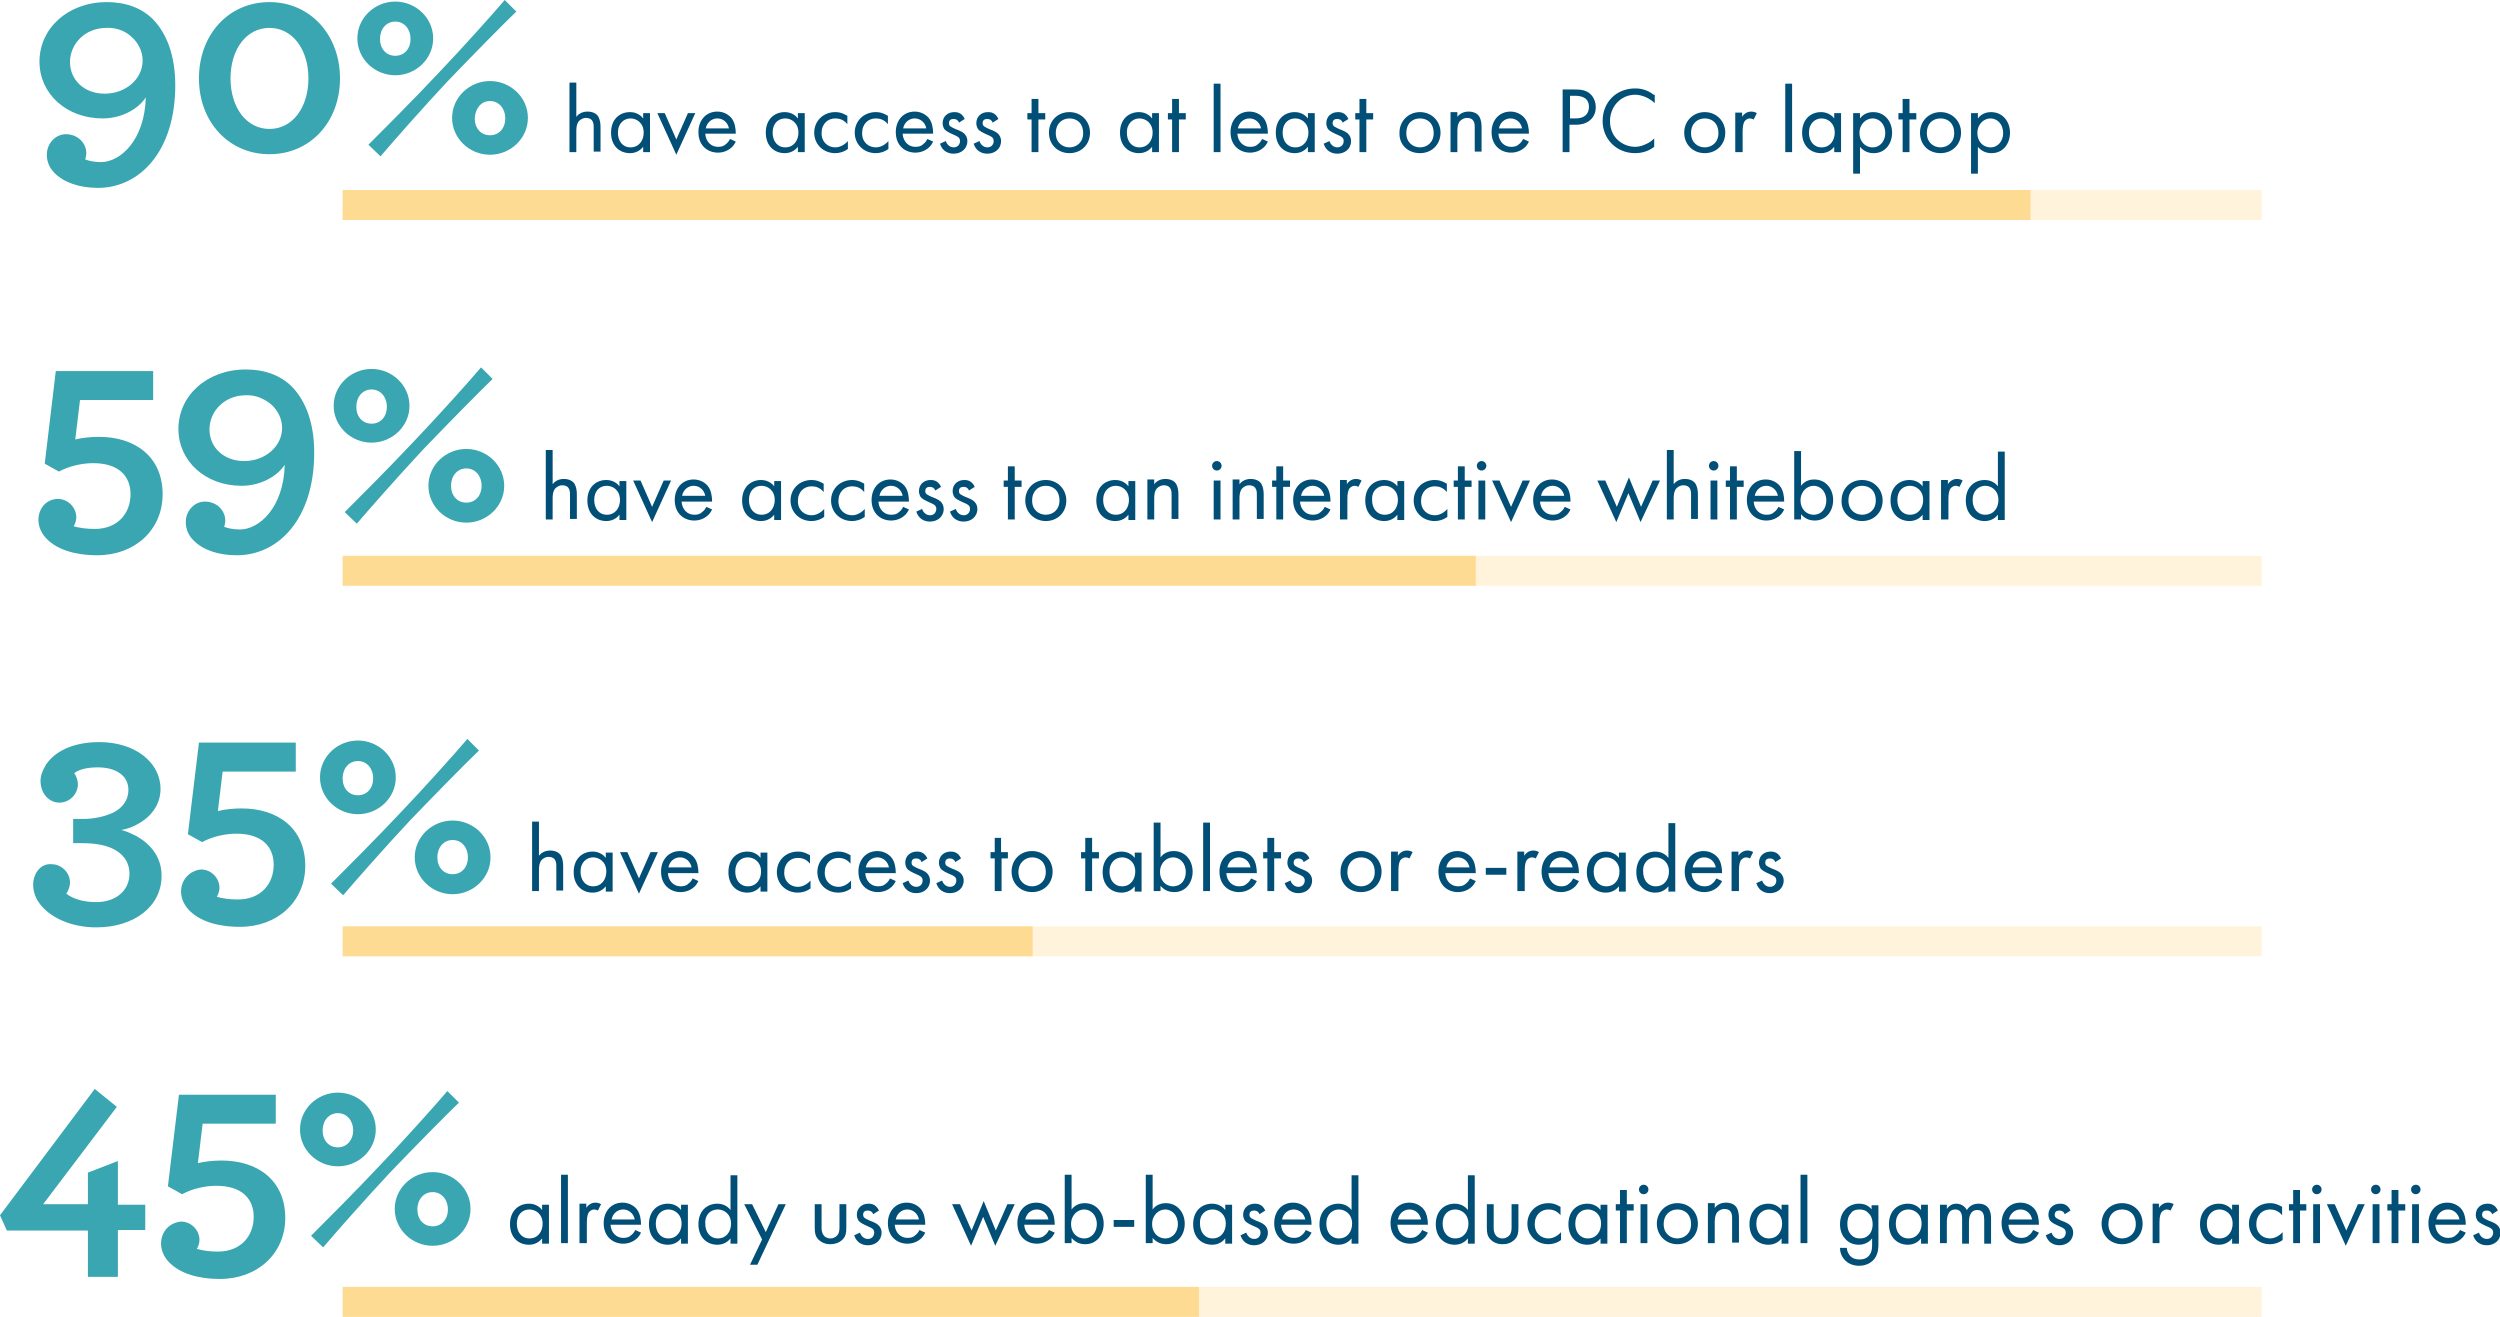 <?xml version="1.0" encoding="utf-8"?>
<!-- Generator: Adobe Illustrator 18.0.0, SVG Export Plug-In . SVG Version: 6.00 Build 0)  -->
<!DOCTYPE svg PUBLIC "-//W3C//DTD SVG 1.1//EN" "http://www.w3.org/Graphics/SVG/1.1/DTD/svg11.dtd">
<svg version="1.1" id="Layer_1" xmlns="http://www.w3.org/2000/svg" xmlns:xlink="http://www.w3.org/1999/xlink" x="0px" y="0px"
	 viewBox="0 0 475 250.2" enable-background="new 0 0 475 250.2" xml:space="preserve">
<rect x="65.1" y="36.1" opacity="0.16" fill="#FCB31C" width="364.6" height="5.7"/>
<rect x="65.1" y="36.1" opacity="0.38" fill="#FCB31C" width="320.7" height="5.7"/>
<rect x="65.1" y="105.6" opacity="0.16" fill="#FCB31C" width="364.6" height="5.7"/>
<rect x="65.1" y="105.6" opacity="0.38" fill="#FCB31C" width="215.3" height="5.7"/>
<rect x="65.1" y="176" opacity="0.16" fill="#FCB31C" width="364.6" height="5.7"/>
<rect x="65.1" y="176" opacity="0.38" fill="#FCB31C" width="131.1" height="5.7"/>
<rect x="65.1" y="244.5" opacity="0.16" fill="#FCB31C" width="364.6" height="5.7"/>
<rect x="65.1" y="244.5" opacity="0.38" fill="#FCB31C" width="162.7" height="5.7"/>
<g>
	<path fill="#014F77" d="M378.2,28c-1.5,0-2.5-1.2-2.5-2.7c0-1.8,1.3-2.8,2.5-2.8c1.2,0,2.4,1,2.4,2.8C380.6,26.7,379.7,28,378.2,28
		 M375.8,27.9c0.6,0.7,1.4,1.2,2.6,1.2c2.2,0,3.5-1.8,3.5-3.9c0-2-1.3-3.9-3.6-3.9c-0.5,0-1.7,0.1-2.5,1.2v-1h-1.3V33h1.3V27.9z
		 M368.7,22.5c1.4,0,2.6,0.9,2.6,2.8c0,1.8-1.3,2.7-2.6,2.7c-1.3,0-2.6-0.9-2.6-2.7C366.1,23.4,367.3,22.5,368.7,22.5 M368.7,29.1
		c2.2,0,3.9-1.6,3.9-3.9c0-2.2-1.7-3.9-3.9-3.9s-3.9,1.7-3.9,3.9C364.8,27.5,366.4,29.1,368.7,29.1 M364.1,22.7v-1.2h-1.3v-2.7h-1.3
		v2.7h-0.8v1.2h0.8v6.2h1.3v-6.2H364.1z M355.8,28c-1.5,0-2.5-1.2-2.5-2.7c0-1.8,1.3-2.8,2.5-2.8s2.4,1,2.4,2.8
		C358.2,26.7,357.3,28,355.8,28 M353.4,27.9c0.6,0.7,1.4,1.2,2.6,1.2c2.2,0,3.5-1.8,3.5-3.9c0-2-1.3-3.9-3.6-3.9
		c-0.5,0-1.7,0.1-2.5,1.2v-1h-1.3V33h1.3V27.9z M346.1,22.5c1.1,0,2.5,0.8,2.5,2.7c0,1.5-0.9,2.8-2.5,2.8c-1.5,0-2.4-1.2-2.4-2.8
		C343.7,23.4,344.9,22.5,346.1,22.5 M348.5,22.5c-0.3-0.4-1.1-1.2-2.5-1.2c-1.9,0-3.6,1.3-3.6,3.9c0,2.6,1.7,3.9,3.6,3.9
		c1.3,0,2.1-0.7,2.5-1.2v1h1.3v-7.4h-1.3V22.5z M339.2,28.9h1.3v-13h-1.3V28.9z M329.8,28.9h1.3V25c0-1.2,0.2-1.7,0.4-2
		c0.2-0.2,0.5-0.5,1-0.5c0.2,0,0.5,0.1,0.7,0.2l0.6-1.2c-0.3-0.2-0.7-0.3-1.1-0.3c-1,0-1.6,0.8-1.7,1v-0.8h-1.3V28.9z M323.9,22.5
		c1.4,0,2.6,0.9,2.6,2.8c0,1.8-1.3,2.7-2.6,2.7c-1.3,0-2.6-0.9-2.6-2.7C321.3,23.4,322.6,22.5,323.9,22.5 M323.9,29.1
		c2.2,0,3.9-1.6,3.9-3.9c0-2.2-1.7-3.9-3.9-3.9S320,23,320,25.2C320,27.5,321.7,29.1,323.9,29.1 M314.2,18c-1.4-1.1-2.8-1.2-3.5-1.2
		c-3.6,0-6.2,2.6-6.2,6.2c0,3.4,2.6,6.1,6.2,6.1c0.9,0,2.3-0.2,3.6-1.2v-1.6c-0.2,0.2-0.7,0.7-1.4,1c-0.6,0.3-1.4,0.6-2.2,0.6
		c-2.2,0-4.8-1.6-4.8-4.9c0-2.7,2-5,4.8-5c0.7,0,1.4,0.2,2.1,0.5c0.6,0.3,1.2,0.7,1.6,1.1V18z M298.3,18.2h1c0.9,0,2.6,0.2,2.6,2.1
		c0,1.4-0.9,2.2-2.5,2.2h-1.1V18.2z M296.9,17v11.9h1.3v-5.2h1.2c2.7,0,3.8-1.7,3.8-3.3c0-0.7-0.2-1.8-1.1-2.6
		c-0.8-0.7-1.8-0.8-3-0.8H296.9z M284.8,24.4c0.2-1.1,1.1-1.9,2.2-1.9c1.1,0,2,0.8,2.2,1.9H284.8z M289.4,26.4
		c-0.2,0.4-0.4,0.7-0.8,1c-0.4,0.4-0.9,0.5-1.5,0.5c-1.3,0-2.3-1-2.4-2.5h5.8c0-1-0.2-2.1-0.7-2.8c-0.4-0.6-1.4-1.4-2.8-1.4
		c-2.2,0-3.6,1.7-3.6,3.9c0,2.7,1.9,3.9,3.7,3.9c0.9,0,1.8-0.3,2.5-0.9c0.4-0.3,0.7-0.8,0.9-1.2L289.4,26.4z M275.6,28.9h1.3V25
		c0-0.5,0-1.4,0.5-2c0.4-0.4,0.9-0.6,1.3-0.6c0.6,0,1,0.2,1.2,0.5c0.3,0.4,0.3,0.9,0.3,1.4v4.5h1.3v-4.6c0-0.8-0.1-1.4-0.4-2
		c-0.4-0.7-1.2-1-2.1-1c-1.2,0-1.9,0.7-2.1,1v-0.9h-1.3V28.9z M269.8,22.5c1.4,0,2.6,0.9,2.6,2.8c0,1.8-1.3,2.7-2.6,2.7
		c-1.3,0-2.6-0.9-2.6-2.7C267.2,23.4,268.4,22.5,269.8,22.5 M269.8,29.1c2.2,0,3.9-1.6,3.9-3.9c0-2.2-1.7-3.9-3.9-3.9
		s-3.9,1.7-3.9,3.9C265.8,27.5,267.5,29.1,269.8,29.1 M260.9,22.7v-1.2h-1.3v-2.7h-1.3v2.7h-0.8v1.2h0.8v6.2h1.3v-6.2H260.9z
		 M256.2,22.6c-0.6-1.3-1.6-1.3-2-1.3c-1.2,0-2.2,0.8-2.2,2.1c0,0.4,0.1,0.7,0.3,1.1c0.3,0.4,0.9,0.7,1.8,1.1
		c0.7,0.3,1.2,0.5,1.2,1.2c0,0.6-0.4,1.2-1.2,1.2c-0.9,0-1.4-0.8-1.5-1.2l-1.1,0.5c0.6,1.9,2.3,1.9,2.6,1.9c1.4,0,2.6-0.9,2.6-2.4
		c0-0.4-0.1-0.8-0.4-1.2c-0.3-0.4-0.8-0.7-1.9-1.1c-0.8-0.4-1.2-0.5-1.2-1.1c0-0.6,0.4-0.8,0.9-0.8c0.5,0,0.9,0.3,1,0.7L256.2,22.6z
		 M246.1,22.5c1.1,0,2.5,0.8,2.5,2.7c0,1.5-0.9,2.8-2.5,2.8c-1.5,0-2.4-1.2-2.4-2.8C243.7,23.4,244.8,22.5,246.1,22.5 M248.5,22.5
		c-0.3-0.4-1.1-1.2-2.5-1.2c-1.9,0-3.6,1.3-3.6,3.9c0,2.6,1.7,3.9,3.6,3.9c1.3,0,2.1-0.7,2.5-1.2v1h1.3v-7.4h-1.3V22.5z M235.2,24.4
		c0.2-1.1,1.1-1.9,2.2-1.9c1.1,0,2,0.8,2.2,1.9H235.2z M239.8,26.4c-0.2,0.4-0.4,0.7-0.8,1c-0.4,0.4-0.9,0.5-1.5,0.5
		c-1.3,0-2.3-1-2.4-2.5h5.8c0-1-0.2-2.1-0.7-2.8c-0.4-0.6-1.4-1.4-2.8-1.4c-2.2,0-3.6,1.7-3.6,3.9c0,2.7,1.9,3.9,3.7,3.9
		c0.9,0,1.8-0.3,2.5-0.9c0.4-0.3,0.7-0.8,0.9-1.2L239.8,26.4z M230.6,28.9h1.3v-13h-1.3V28.9z M225.3,22.7v-1.2H224v-2.7h-1.3v2.7
		h-0.8v1.2h0.8v6.2h1.3v-6.2H225.3z M216.5,22.5c1.1,0,2.5,0.8,2.5,2.7c0,1.5-0.9,2.8-2.5,2.8c-1.5,0-2.4-1.2-2.4-2.8
		C214.1,23.4,215.3,22.5,216.5,22.5 M218.9,22.5c-0.3-0.4-1.1-1.2-2.5-1.2c-1.9,0-3.6,1.3-3.6,3.9c0,2.6,1.7,3.9,3.6,3.9
		c1.3,0,2.1-0.7,2.5-1.2v1h1.3v-7.4h-1.3V22.5z M203.2,22.5c1.4,0,2.6,0.9,2.6,2.8c0,1.8-1.3,2.7-2.6,2.7c-1.3,0-2.6-0.9-2.6-2.7
		C200.6,23.4,201.9,22.5,203.2,22.5 M203.2,29.1c2.2,0,3.9-1.6,3.9-3.9c0-2.2-1.7-3.9-3.9-3.9c-2.3,0-3.9,1.7-3.9,3.9
		C199.3,27.5,201,29.1,203.2,29.1 M198.6,22.7v-1.2h-1.3v-2.7h-1.3v2.7h-0.8v1.2h0.8v6.2h1.3v-6.2H198.6z M189.7,22.6
		c-0.6-1.3-1.6-1.3-2-1.3c-1.2,0-2.2,0.8-2.2,2.1c0,0.4,0.1,0.7,0.3,1.1c0.3,0.4,0.9,0.7,1.8,1.1c0.7,0.3,1.2,0.5,1.2,1.2
		c0,0.6-0.4,1.2-1.2,1.2c-0.9,0-1.4-0.8-1.5-1.2l-1.1,0.5c0.6,1.9,2.3,1.9,2.6,1.9c1.4,0,2.6-0.9,2.6-2.4c0-0.4-0.1-0.8-0.4-1.2
		c-0.3-0.4-0.8-0.7-1.9-1.1c-0.8-0.4-1.2-0.5-1.2-1.1c0-0.6,0.4-0.8,0.9-0.8c0.5,0,0.9,0.3,1,0.7L189.7,22.6z M183.3,22.6
		c-0.6-1.3-1.6-1.3-2-1.3c-1.2,0-2.2,0.8-2.2,2.1c0,0.4,0.1,0.7,0.3,1.1c0.3,0.4,0.9,0.7,1.8,1.1c0.7,0.3,1.2,0.5,1.2,1.2
		c0,0.6-0.4,1.2-1.2,1.2c-0.9,0-1.4-0.8-1.5-1.2l-1.1,0.5c0.6,1.9,2.3,1.9,2.6,1.9c1.4,0,2.6-0.9,2.6-2.4c0-0.4-0.1-0.8-0.4-1.2
		c-0.3-0.4-0.8-0.7-1.9-1.1c-0.8-0.4-1.2-0.5-1.2-1.1c0-0.6,0.4-0.8,0.9-0.8c0.5,0,0.9,0.3,1,0.7L183.3,22.6z M171.6,24.4
		c0.2-1.1,1.1-1.9,2.2-1.9c1.1,0,2,0.8,2.2,1.9H171.6z M176.2,26.4c-0.2,0.4-0.4,0.7-0.8,1c-0.4,0.4-0.9,0.5-1.5,0.5
		c-1.3,0-2.3-1-2.4-2.5h5.8c0-1-0.2-2.1-0.7-2.8c-0.4-0.6-1.4-1.4-2.8-1.4c-2.2,0-3.6,1.7-3.6,3.9c0,2.7,1.9,3.9,3.7,3.9
		c0.9,0,1.8-0.3,2.5-0.9c0.4-0.3,0.7-0.8,0.9-1.2L176.2,26.4z M168.7,22c-0.4-0.2-1.1-0.7-2.3-0.7c-2.3,0-4,1.7-4,3.9
		c0,2.2,1.7,3.9,4,3.9c0.7,0,1.6-0.2,2.4-0.8v-1.5c-0.7,0.8-1.6,1.2-2.4,1.2c-1.3,0-2.6-0.9-2.6-2.7c0-1.8,1.2-2.8,2.6-2.8
		c0.7,0,1.6,0.2,2.3,1.1V22z M161,22c-0.4-0.2-1.1-0.7-2.3-0.7c-2.3,0-4,1.7-4,3.9c0,2.2,1.7,3.9,4,3.9c0.7,0,1.6-0.2,2.4-0.8v-1.5
		c-0.7,0.8-1.6,1.2-2.4,1.2c-1.3,0-2.6-0.9-2.6-2.7c0-1.8,1.2-2.8,2.6-2.8c0.7,0,1.6,0.2,2.3,1.1V22z M149.2,22.5
		c1.1,0,2.5,0.8,2.5,2.7c0,1.5-0.9,2.8-2.5,2.8c-1.5,0-2.4-1.2-2.4-2.8C146.8,23.4,147.9,22.5,149.2,22.5 M151.6,22.5
		c-0.3-0.4-1.1-1.2-2.5-1.2c-1.9,0-3.6,1.3-3.6,3.9c0,2.6,1.7,3.9,3.6,3.9c1.3,0,2.1-0.7,2.5-1.2v1h1.3v-7.4h-1.3V22.5z M134.1,24.4
		c0.2-1.1,1.1-1.9,2.2-1.9s2,0.8,2.2,1.9H134.1z M138.7,26.4c-0.2,0.4-0.4,0.7-0.8,1c-0.4,0.4-0.9,0.5-1.5,0.5c-1.3,0-2.3-1-2.4-2.5
		h5.8c0-1-0.2-2.1-0.7-2.8c-0.4-0.6-1.4-1.4-2.8-1.4c-2.2,0-3.6,1.7-3.6,3.9c0,2.7,1.9,3.9,3.7,3.9c0.9,0,1.8-0.3,2.5-0.9
		c0.4-0.3,0.7-0.8,0.9-1.2L138.7,26.4z M124.9,21.5l3.6,7.9l3.6-7.9h-1.4l-2.2,5l-2.2-5H124.9z M119.8,22.5c1.1,0,2.5,0.8,2.5,2.7
		c0,1.5-0.9,2.8-2.5,2.8c-1.5,0-2.4-1.2-2.4-2.8C117.4,23.4,118.6,22.5,119.8,22.5 M122.2,22.5c-0.3-0.4-1.1-1.2-2.5-1.2
		c-1.9,0-3.6,1.3-3.6,3.9c0,2.6,1.7,3.9,3.6,3.9c1.3,0,2.1-0.7,2.5-1.2v1h1.3v-7.4h-1.3V22.5z M108.2,28.9h1.3V25c0-0.5,0-1.4,0.5-2
		c0.4-0.4,0.9-0.6,1.3-0.6c0.6,0,1,0.2,1.2,0.5c0.3,0.4,0.3,0.9,0.3,1.4v4.5h1.3v-4.6c0-0.8-0.1-1.4-0.4-2c-0.4-0.7-1.2-1-2.1-1
		c-1.2,0-1.9,0.7-2.1,1v-6.5h-1.3V28.9z"/>
	<path fill="#39A6B2" d="M93.1,19.2c1.7,0,2.9,1.4,2.9,3.3c0,1.9-1.2,3.2-2.9,3.2c-1.7,0-2.9-1.3-2.9-3.2
		C90.3,20.6,91.4,19.2,93.1,19.2 M93.1,15.4c-3.9,0-7.2,3.1-7.2,7c0,3.9,3.3,7,7.2,7c3.9,0,7.2-3.1,7.2-7
		C100.3,18.5,97,15.4,93.1,15.4 M72.3,29.7c2.2-2.6,8.2-9.4,12.6-14.1c4.5-4.7,10.6-10.9,13.2-13.4L95.9,0c-2.2,2.6-8.3,9.4-12.7,14
		c-4.4,4.7-10.6,10.9-13.2,13.5L72.3,29.7z M75.1,10.6c-1.7,0-2.9-1.3-2.9-3.2c0-1.9,1.2-3.3,2.9-3.3c1.7,0,2.9,1.4,2.9,3.3
		C78,9.3,76.8,10.6,75.1,10.6 M75.1,14.3c3.9,0,7.2-3.1,7.2-7c0-3.9-3.3-7-7.2-7s-7.2,3.1-7.2,7C67.9,11.2,71.2,14.3,75.1,14.3
		 M51.2,24.5c-4.4,0-7.4-4.1-7.4-9.6c0-5.5,3-9.6,7.4-9.6s7.4,4.1,7.4,9.6C58.6,20.4,55.6,24.5,51.2,24.5 M51.2,29.3
		c7.8,0,13.4-6.2,13.4-14.4S59,0.4,51.2,0.4S37.8,6.6,37.8,14.9S43.5,29.3,51.2,29.3 M25.1,7.1c1.2,1.1,2,2.7,2,4.4
		c0,3.5-3.2,6.3-7.2,6.3s-6.6-2.7-6.6-6c0-3.5,2.9-6.5,6.9-6.5C22.1,5.2,23.9,5.9,25.1,7.1 M18.6,35.7c7.9,0,14.7-6.9,14.7-19.5
		c0-5.6-1.6-9.8-4.2-12.5c-2.2-2.2-5.2-3.3-8.8-3.3c-7.4,0-12.8,5-12.8,11.3c0,6.1,5.1,10.8,12,10.8c3.6,0,6.8-1.8,8.2-4
		c-0.2,8.2-4.9,12.3-8.5,12.3c-1.2,0-2.2-0.2-3-0.5c0.1-0.4,0.2-0.8,0.2-1.2c0-1.9-1.6-3.6-3.9-3.6c-1.9,0-3.6,1.7-3.6,3.9
		c0,1.3,0.5,2.5,1.4,3.4C12,34.6,15,35.7,18.6,35.7"/>
	<path fill="#014F77" d="M377.2,92.3c1.1,0,2.5,0.8,2.5,2.7c0,1.5-0.9,2.8-2.5,2.8c-1.5,0-2.4-1.2-2.4-2.8
		C374.8,93.2,376,92.3,377.2,92.3 M379.6,92.4c-0.3-0.4-1.1-1.2-2.5-1.2c-1.9,0-3.6,1.3-3.6,3.9c0,2.6,1.7,3.9,3.6,3.9
		c1.3,0,2.1-0.7,2.5-1.2v1h1.3v-13h-1.3V92.4z M368.9,98.7h1.3v-3.9c0-1.2,0.2-1.7,0.4-2c0.2-0.2,0.5-0.5,1-0.5
		c0.2,0,0.5,0.1,0.7,0.2l0.6-1.2c-0.3-0.2-0.7-0.3-1.1-0.3c-1,0-1.6,0.8-1.7,1v-0.8h-1.3V98.7z M362.9,92.3c1.1,0,2.5,0.8,2.5,2.7
		c0,1.5-0.9,2.8-2.5,2.8c-1.5,0-2.4-1.2-2.4-2.8C360.5,93.2,361.6,92.3,362.9,92.3 M365.3,92.4c-0.3-0.4-1.1-1.2-2.5-1.2
		c-1.9,0-3.6,1.3-3.6,3.9c0,2.6,1.7,3.9,3.6,3.9c1.3,0,2.1-0.7,2.5-1.2v1h1.3v-7.4h-1.3V92.4z M353.8,92.3c1.4,0,2.6,0.9,2.6,2.8
		c0,1.8-1.3,2.7-2.6,2.7c-1.3,0-2.6-0.9-2.6-2.7C351.2,93.3,352.4,92.3,353.8,92.3 M353.8,99c2.2,0,3.9-1.6,3.9-3.9
		c0-2.2-1.7-3.9-3.9-3.9c-2.3,0-3.9,1.7-3.9,3.9C349.8,97.3,351.5,99,353.8,99 M344.6,97.8c-1.5,0-2.5-1.2-2.5-2.7
		c0-1.8,1.3-2.8,2.5-2.8c1.2,0,2.4,1,2.4,2.8C347,96.6,346.1,97.8,344.6,97.8 M342.2,97.7c0.6,0.7,1.4,1.2,2.6,1.2
		c2.2,0,3.5-1.8,3.5-3.9c0-2-1.3-3.9-3.6-3.9c-0.5,0-1.7,0.1-2.5,1.2v-6.6h-1.3v13h1.3V97.7z M333.4,94.2c0.2-1.1,1.1-1.9,2.2-1.9
		c1.1,0,2,0.8,2.2,1.9H333.4z M337.9,96.3c-0.2,0.4-0.4,0.7-0.8,1c-0.4,0.4-0.9,0.5-1.5,0.5c-1.3,0-2.3-1-2.4-2.5h5.8
		c0-1-0.2-2.1-0.7-2.8c-0.4-0.6-1.4-1.4-2.8-1.4c-2.2,0-3.6,1.7-3.6,3.9c0,2.7,1.9,3.9,3.7,3.9c0.9,0,1.8-0.3,2.5-0.9
		c0.4-0.3,0.7-0.8,0.9-1.2L337.9,96.3z M331.3,92.5v-1.2H330v-2.7h-1.3v2.7h-0.8v1.2h0.8v6.2h1.3v-6.2H331.3z M324.7,88.5
		c0,0.5,0.4,0.9,0.9,0.9c0.5,0,0.9-0.4,0.9-0.9s-0.4-0.9-0.9-0.9C325.1,87.6,324.7,88,324.7,88.5 M325,98.7h1.3v-7.4H325V98.7z
		 M316.7,98.7h1.3v-3.9c0-0.5,0-1.4,0.5-2c0.4-0.4,0.9-0.6,1.3-0.6c0.6,0,1,0.2,1.2,0.5c0.3,0.4,0.3,0.9,0.3,1.4v4.5h1.3v-4.6
		c0-0.8-0.1-1.4-0.4-2c-0.4-0.7-1.2-1-2.1-1c-1.2,0-1.9,0.7-2.1,1v-6.5h-1.3V98.7z M303.5,91.3l3.6,7.9l2.3-5.5l2.3,5.5l3.7-7.9
		h-1.4l-2.2,5l-2.3-5.6l-2.3,5.6l-2.2-5H303.5z M292.8,94.2c0.2-1.1,1.1-1.9,2.2-1.9s2,0.8,2.2,1.9H292.8z M297.3,96.3
		c-0.2,0.4-0.4,0.7-0.8,1c-0.4,0.4-0.9,0.5-1.5,0.5c-1.3,0-2.3-1-2.4-2.5h5.8c0-1-0.2-2.1-0.7-2.8c-0.4-0.6-1.4-1.4-2.8-1.4
		c-2.2,0-3.6,1.7-3.6,3.9c0,2.7,1.9,3.9,3.7,3.9c0.9,0,1.8-0.3,2.5-0.9c0.4-0.3,0.7-0.8,0.9-1.2L297.3,96.3z M283.5,91.3l3.6,7.9
		l3.6-7.9h-1.4l-2.2,5l-2.2-5H283.5z M280.6,88.5c0,0.5,0.4,0.9,0.9,0.9s0.9-0.4,0.9-0.9s-0.4-0.9-0.9-0.9S280.6,88,280.6,88.5
		 M280.9,98.7h1.3v-7.4h-1.3V98.7z M279.6,92.5v-1.2h-1.3v-2.7H277v2.7h-0.8v1.2h0.8v6.2h1.3v-6.2H279.6z M274.9,91.9
		c-0.4-0.2-1.1-0.7-2.3-0.7c-2.3,0-4,1.7-4,3.9c0,2.2,1.7,3.9,4,3.9c0.7,0,1.6-0.2,2.4-0.8v-1.5c-0.7,0.8-1.6,1.2-2.4,1.2
		c-1.3,0-2.6-0.9-2.6-2.7c0-1.8,1.2-2.8,2.6-2.8c0.7,0,1.6,0.2,2.3,1.1V91.9z M263.1,92.3c1.1,0,2.5,0.8,2.5,2.7
		c0,1.5-0.9,2.8-2.5,2.8c-1.5,0-2.4-1.2-2.4-2.8C260.6,93.2,261.8,92.3,263.1,92.3 M265.5,92.4c-0.3-0.4-1.1-1.2-2.5-1.2
		c-1.9,0-3.6,1.3-3.6,3.9c0,2.6,1.7,3.9,3.6,3.9c1.3,0,2.1-0.7,2.5-1.2v1h1.3v-7.4h-1.3V92.4z M254.7,98.7h1.3v-3.9
		c0-1.2,0.2-1.7,0.4-2c0.2-0.2,0.5-0.5,1-0.5c0.2,0,0.5,0.1,0.7,0.2l0.6-1.2c-0.3-0.2-0.7-0.3-1.1-0.3c-1,0-1.6,0.8-1.7,1v-0.8h-1.3
		V98.7z M247.2,94.2c0.2-1.1,1.1-1.9,2.2-1.9c1.1,0,2,0.8,2.2,1.9H247.2z M251.7,96.3c-0.2,0.4-0.4,0.7-0.8,1
		c-0.4,0.4-0.9,0.5-1.5,0.5c-1.3,0-2.3-1-2.4-2.5h5.8c0-1-0.2-2.1-0.7-2.8c-0.4-0.6-1.4-1.4-2.8-1.4c-2.2,0-3.6,1.7-3.6,3.9
		c0,2.7,1.9,3.9,3.7,3.9c0.9,0,1.8-0.3,2.5-0.9c0.4-0.3,0.7-0.8,0.9-1.2L251.7,96.3z M245.1,92.5v-1.2h-1.3v-2.7h-1.3v2.7h-0.8v1.2
		h0.8v6.2h1.3v-6.2H245.1z M234.2,98.7h1.3v-3.9c0-0.5,0-1.4,0.5-2c0.4-0.4,0.9-0.6,1.3-0.6c0.6,0,1,0.2,1.2,0.5
		c0.3,0.4,0.3,0.9,0.3,1.4v4.5h1.3v-4.6c0-0.8-0.1-1.4-0.4-2c-0.4-0.7-1.2-1-2.1-1c-1.2,0-1.9,0.7-2.1,1v-0.9h-1.3V98.7z
		 M230.3,88.5c0,0.5,0.4,0.9,0.9,0.9c0.5,0,0.9-0.4,0.9-0.9s-0.4-0.9-0.9-0.9C230.7,87.6,230.3,88,230.3,88.5 M230.6,98.7h1.3v-7.4
		h-1.3V98.7z M218,98.7h1.3v-3.9c0-0.5,0-1.4,0.5-2c0.4-0.4,0.9-0.6,1.3-0.6c0.6,0,1,0.2,1.2,0.5c0.3,0.4,0.3,0.9,0.3,1.4v4.5h1.3
		v-4.6c0-0.8-0.1-1.4-0.4-2c-0.4-0.7-1.2-1-2.1-1c-1.2,0-1.9,0.7-2.1,1v-0.9H218V98.7z M212,92.3c1.1,0,2.5,0.8,2.5,2.7
		c0,1.5-0.9,2.8-2.5,2.8c-1.5,0-2.4-1.2-2.4-2.8C209.6,93.2,210.8,92.3,212,92.3 M214.4,92.4c-0.3-0.4-1.1-1.2-2.5-1.2
		c-1.9,0-3.6,1.3-3.6,3.9c0,2.6,1.7,3.9,3.6,3.9c1.3,0,2.1-0.7,2.5-1.2v1h1.3v-7.4h-1.3V92.4z M198.7,92.3c1.4,0,2.6,0.9,2.6,2.8
		c0,1.8-1.3,2.7-2.6,2.7c-1.3,0-2.6-0.9-2.6-2.7C196.1,93.3,197.3,92.3,198.7,92.3 M198.7,99c2.2,0,3.9-1.6,3.9-3.9
		c0-2.2-1.7-3.9-3.9-3.9c-2.3,0-3.9,1.7-3.9,3.9C194.8,97.3,196.5,99,198.7,99 M194.1,92.5v-1.2h-1.3v-2.7h-1.3v2.7h-0.8v1.2h0.8
		v6.2h1.3v-6.2H194.1z M185.2,92.5c-0.6-1.3-1.6-1.3-2-1.3c-1.2,0-2.2,0.8-2.2,2.1c0,0.4,0.1,0.7,0.3,1.1c0.3,0.4,0.9,0.7,1.8,1.1
		c0.7,0.3,1.2,0.5,1.2,1.2c0,0.6-0.4,1.2-1.2,1.2c-0.9,0-1.4-0.8-1.5-1.2l-1.1,0.5c0.6,1.9,2.3,1.9,2.6,1.9c1.4,0,2.6-0.9,2.6-2.4
		c0-0.4-0.1-0.8-0.4-1.2c-0.3-0.4-0.8-0.7-1.9-1.1c-0.8-0.4-1.2-0.5-1.2-1.1c0-0.6,0.4-0.8,0.9-0.8c0.5,0,0.9,0.3,1,0.7L185.2,92.5z
		 M178.8,92.5c-0.6-1.3-1.6-1.3-2-1.3c-1.2,0-2.2,0.8-2.2,2.1c0,0.4,0.1,0.7,0.3,1.1c0.3,0.4,0.9,0.7,1.8,1.1
		c0.7,0.3,1.2,0.5,1.2,1.2c0,0.6-0.4,1.2-1.2,1.2c-0.9,0-1.4-0.8-1.5-1.2l-1.1,0.5c0.6,1.9,2.3,1.9,2.6,1.9c1.4,0,2.6-0.9,2.6-2.4
		c0-0.4-0.1-0.8-0.4-1.2c-0.3-0.4-0.8-0.7-1.9-1.1c-0.8-0.4-1.2-0.5-1.2-1.1c0-0.6,0.4-0.8,0.9-0.8c0.5,0,0.9,0.3,1,0.7L178.8,92.5z
		 M167.1,94.2c0.2-1.1,1.1-1.9,2.2-1.9c1.1,0,2,0.8,2.2,1.9H167.1z M171.6,96.3c-0.2,0.4-0.4,0.7-0.8,1c-0.4,0.4-0.9,0.5-1.5,0.5
		c-1.3,0-2.3-1-2.4-2.5h5.8c0-1-0.2-2.1-0.7-2.8c-0.4-0.6-1.4-1.4-2.8-1.4c-2.2,0-3.6,1.7-3.6,3.9c0,2.7,1.9,3.9,3.7,3.9
		c0.9,0,1.8-0.3,2.5-0.9c0.4-0.3,0.7-0.8,0.9-1.2L171.6,96.3z M164.2,91.9c-0.4-0.2-1.1-0.7-2.3-0.7c-2.3,0-4,1.7-4,3.9
		c0,2.2,1.7,3.9,4,3.9c0.7,0,1.6-0.2,2.4-0.8v-1.5c-0.7,0.8-1.6,1.2-2.4,1.2c-1.3,0-2.6-0.9-2.6-2.7c0-1.8,1.2-2.8,2.6-2.8
		c0.7,0,1.6,0.2,2.3,1.1V91.9z M156.5,91.9c-0.4-0.2-1.1-0.7-2.3-0.7c-2.3,0-4,1.7-4,3.9c0,2.2,1.7,3.9,4,3.9c0.7,0,1.6-0.2,2.4-0.8
		v-1.5c-0.7,0.8-1.6,1.2-2.4,1.2c-1.3,0-2.6-0.9-2.6-2.7c0-1.8,1.2-2.8,2.6-2.8c0.7,0,1.6,0.2,2.3,1.1V91.9z M144.7,92.3
		c1.1,0,2.5,0.8,2.5,2.7c0,1.5-0.9,2.8-2.5,2.8c-1.5,0-2.4-1.2-2.4-2.8C142.3,93.2,143.4,92.3,144.7,92.3 M147.1,92.4
		c-0.3-0.4-1.1-1.2-2.5-1.2c-1.9,0-3.6,1.3-3.6,3.9c0,2.6,1.7,3.9,3.6,3.9c1.3,0,2.1-0.7,2.5-1.2v1h1.3v-7.4h-1.3V92.4z M129.6,94.2
		c0.2-1.1,1.1-1.9,2.2-1.9c1.1,0,2,0.8,2.2,1.9H129.6z M134.2,96.3c-0.2,0.4-0.4,0.7-0.8,1c-0.4,0.4-0.9,0.5-1.5,0.5
		c-1.3,0-2.3-1-2.4-2.5h5.8c0-1-0.2-2.1-0.7-2.8c-0.4-0.6-1.4-1.4-2.8-1.4c-2.2,0-3.6,1.7-3.6,3.9c0,2.7,1.9,3.9,3.7,3.9
		c0.9,0,1.8-0.3,2.5-0.9c0.4-0.3,0.7-0.8,0.9-1.2L134.2,96.3z M120.3,91.3l3.6,7.9l3.6-7.9h-1.4l-2.2,5l-2.2-5H120.3z M115.3,92.3
		c1.1,0,2.5,0.8,2.5,2.7c0,1.5-0.9,2.8-2.5,2.8c-1.5,0-2.4-1.2-2.4-2.8C112.9,93.2,114,92.3,115.3,92.3 M117.7,92.4
		c-0.3-0.4-1.1-1.2-2.5-1.2c-1.9,0-3.6,1.3-3.6,3.9c0,2.6,1.7,3.9,3.6,3.9c1.3,0,2.1-0.7,2.5-1.2v1h1.3v-7.4h-1.3V92.4z M103.7,98.7
		h1.3v-3.9c0-0.5,0-1.4,0.5-2c0.4-0.4,0.9-0.6,1.3-0.6c0.6,0,1,0.2,1.2,0.5c0.3,0.4,0.3,0.9,0.3,1.4v4.5h1.3v-4.6
		c0-0.8-0.1-1.4-0.4-2c-0.4-0.7-1.2-1-2.1-1c-1.2,0-1.9,0.7-2.1,1v-6.5h-1.3V98.7z"/>
	<path fill="#39A6B2" d="M88.6,89c1.7,0,2.9,1.4,2.9,3.3c0,1.9-1.2,3.2-2.9,3.2c-1.7,0-2.9-1.3-2.9-3.2C85.7,90.4,86.9,89,88.6,89
		 M88.6,85.3c-3.9,0-7.2,3.1-7.2,7c0,3.9,3.3,7,7.2,7s7.2-3.1,7.2-7C95.8,88.4,92.5,85.3,88.6,85.3 M67.8,99.5
		c2.2-2.6,8.2-9.4,12.6-14.1c4.5-4.7,10.6-10.9,13.2-13.4l-2.2-2.2c-2.2,2.6-8.3,9.4-12.7,14c-4.4,4.7-10.6,10.9-13.2,13.5
		L67.8,99.5z M70.6,80.5c-1.7,0-2.9-1.3-2.9-3.2c0-1.9,1.2-3.3,2.9-3.3c1.7,0,2.9,1.4,2.9,3.3C73.5,79.2,72.3,80.5,70.6,80.5
		 M70.6,84.1c3.9,0,7.2-3.1,7.2-7c0-3.9-3.3-7-7.2-7c-3.9,0-7.2,3.1-7.2,7C63.4,81,66.7,84.1,70.6,84.1 M51.6,76.9
		c1.2,1.1,2,2.7,2,4.4c0,3.5-3.2,6.3-7.2,6.3s-6.6-2.7-6.6-6c0-3.5,2.9-6.5,6.9-6.5C48.6,75,50.3,75.8,51.6,76.9 M45,105.5
		c7.9,0,14.7-6.9,14.7-19.5c0-5.6-1.6-9.8-4.2-12.5c-2.2-2.2-5.2-3.3-8.8-3.3c-7.4,0-12.8,5-12.8,11.3c0,6.1,5.1,10.8,12,10.8
		c3.6,0,6.8-1.8,8.2-4c-0.2,8.2-4.9,12.3-8.5,12.3c-1.2,0-2.2-0.2-3-0.5c0.1-0.4,0.2-0.8,0.2-1.2c0-1.9-1.6-3.6-3.9-3.6
		c-1.9,0-3.6,1.7-3.6,3.9c0,1.3,0.5,2.5,1.4,3.4C38.5,104.5,41.5,105.5,45,105.5 M7.3,98.8c0,1.3,0.6,2.7,1.8,3.8
		c1.8,1.7,4.9,2.9,9.4,2.9c7.1,0,12.4-4.8,12.4-11.6c0-7.1-5.2-10.9-12.1-10.9c-1.6,0-3.3,0.2-4.5,0.5l0.9-7.5h13.9v-5.5H10.6
		L8.5,88.1l2.7,1.5c2-1.1,4.5-1.6,6.5-1.6c4.9,0,7.1,2.5,7.1,5.9c0,3.6-2.4,6.6-6.8,6.6c-1.6,0-2.9-0.2-4-0.5
		c0.3-0.5,0.5-1.2,0.5-1.7c0-1.9-1.6-3.5-3.5-3.5C8.9,94.8,7.3,96.5,7.3,98.8"/>
	<path fill="#014F77" d="M338.4,163.1c-0.6-1.3-1.6-1.3-2-1.3c-1.2,0-2.2,0.8-2.2,2.1c0,0.4,0.1,0.7,0.3,1.1
		c0.3,0.4,0.9,0.7,1.8,1.1c0.7,0.3,1.2,0.5,1.2,1.2c0,0.6-0.4,1.2-1.2,1.2c-0.9,0-1.4-0.8-1.5-1.2l-1.1,0.5c0.6,1.9,2.3,1.9,2.6,1.9
		c1.4,0,2.6-0.9,2.6-2.4c0-0.4-0.1-0.8-0.4-1.2c-0.3-0.4-0.8-0.7-1.9-1.1c-0.8-0.4-1.2-0.5-1.2-1.1c0-0.6,0.4-0.8,0.9-0.8
		c0.5,0,0.9,0.3,1,0.7L338.4,163.1z M329.1,169.3h1.3v-3.9c0-1.2,0.2-1.7,0.4-2c0.2-0.2,0.5-0.5,1-0.5c0.2,0,0.5,0.1,0.7,0.2
		l0.6-1.2c-0.3-0.2-0.7-0.3-1.1-0.3c-1,0-1.6,0.8-1.7,1v-0.8h-1.3V169.3z M321.6,164.8c0.2-1.1,1.1-1.9,2.2-1.9c1.1,0,2,0.8,2.2,1.9
		H321.6z M326.1,166.9c-0.2,0.4-0.4,0.7-0.8,1c-0.4,0.4-0.9,0.5-1.5,0.5c-1.3,0-2.3-1-2.4-2.5h5.8c0-1-0.2-2.1-0.7-2.8
		c-0.4-0.6-1.4-1.4-2.8-1.4c-2.2,0-3.6,1.7-3.6,3.9c0,2.7,1.9,3.9,3.7,3.9c0.9,0,1.8-0.3,2.5-0.9c0.4-0.3,0.7-0.8,0.9-1.2
		L326.1,166.9z M314.6,162.9c1.1,0,2.5,0.8,2.5,2.7c0,1.5-0.9,2.8-2.5,2.8c-1.5,0-2.4-1.2-2.4-2.8
		C312.1,163.8,313.3,162.9,314.6,162.9 M317,163c-0.3-0.4-1.1-1.2-2.5-1.2c-1.9,0-3.6,1.3-3.6,3.9c0,2.6,1.7,3.9,3.6,3.9
		c1.3,0,2.1-0.7,2.5-1.2v1h1.3v-13H317V163z M305.2,162.9c1.1,0,2.5,0.8,2.5,2.7c0,1.5-0.9,2.8-2.5,2.8c-1.5,0-2.4-1.2-2.4-2.8
		C302.8,163.8,304,162.9,305.2,162.9 M307.6,163c-0.3-0.4-1.1-1.2-2.5-1.2c-1.9,0-3.6,1.3-3.6,3.9c0,2.6,1.7,3.9,3.6,3.9
		c1.3,0,2.1-0.7,2.5-1.2v1h1.3v-7.4h-1.3V163z M294.4,164.8c0.2-1.1,1.1-1.9,2.2-1.9c1.1,0,2,0.8,2.2,1.9H294.4z M298.9,166.9
		c-0.2,0.4-0.4,0.7-0.8,1c-0.4,0.4-0.9,0.5-1.5,0.5c-1.3,0-2.3-1-2.4-2.5h5.8c0-1-0.2-2.1-0.7-2.8c-0.4-0.6-1.4-1.4-2.8-1.4
		c-2.2,0-3.6,1.7-3.6,3.9c0,2.7,1.9,3.9,3.7,3.9c0.9,0,1.8-0.3,2.5-0.9c0.4-0.3,0.7-0.8,0.9-1.2L298.9,166.9z M288.4,169.3h1.3v-3.9
		c0-1.2,0.2-1.7,0.4-2c0.2-0.2,0.5-0.5,1-0.5c0.2,0,0.5,0.1,0.7,0.2l0.6-1.2c-0.3-0.2-0.7-0.3-1.1-0.3c-1,0-1.6,0.8-1.7,1v-0.8h-1.3
		V169.3z M282.3,166.2h3.9v-1.3h-3.9V166.2z M274.8,164.8c0.2-1.1,1.1-1.9,2.2-1.9s2,0.8,2.2,1.9H274.8z M279.3,166.9
		c-0.2,0.4-0.4,0.7-0.8,1c-0.4,0.4-0.9,0.5-1.5,0.5c-1.3,0-2.3-1-2.4-2.5h5.8c0-1-0.2-2.1-0.7-2.8c-0.4-0.6-1.4-1.4-2.8-1.4
		c-2.2,0-3.6,1.7-3.6,3.9c0,2.7,1.9,3.9,3.7,3.9c0.9,0,1.8-0.3,2.5-0.9c0.4-0.3,0.7-0.8,0.9-1.2L279.3,166.9z M264.4,169.3h1.3v-3.9
		c0-1.2,0.2-1.7,0.4-2c0.2-0.2,0.5-0.5,1-0.5c0.2,0,0.5,0.1,0.7,0.2l0.6-1.2c-0.3-0.2-0.7-0.3-1.1-0.3c-1,0-1.6,0.8-1.7,1v-0.8h-1.3
		V169.3z M258.6,162.9c1.4,0,2.6,0.9,2.6,2.8c0,1.8-1.3,2.7-2.6,2.7c-1.3,0-2.6-0.9-2.6-2.7C256,163.9,257.2,162.9,258.6,162.9
		 M258.6,169.5c2.2,0,3.9-1.6,3.9-3.9c0-2.2-1.7-3.9-3.9-3.9c-2.3,0-3.9,1.7-3.9,3.9C254.6,167.9,256.3,169.5,258.6,169.5
		 M248.8,163.1c-0.6-1.3-1.6-1.3-2-1.3c-1.2,0-2.2,0.8-2.2,2.1c0,0.4,0.1,0.7,0.3,1.1c0.3,0.4,0.9,0.7,1.8,1.1
		c0.7,0.3,1.2,0.5,1.2,1.2c0,0.6-0.4,1.2-1.2,1.2c-0.9,0-1.4-0.8-1.5-1.2l-1.1,0.5c0.6,1.9,2.3,1.9,2.6,1.9c1.4,0,2.6-0.9,2.6-2.4
		c0-0.4-0.1-0.8-0.4-1.2c-0.3-0.4-0.8-0.7-1.9-1.1c-0.8-0.4-1.2-0.5-1.2-1.1c0-0.6,0.4-0.8,0.9-0.8c0.5,0,0.9,0.3,1,0.7L248.8,163.1
		z M243.4,163.1v-1.2h-1.3v-2.7h-1.3v2.7H240v1.2h0.8v6.2h1.3v-6.2H243.4z M233.2,164.8c0.2-1.1,1.1-1.9,2.2-1.9s2,0.8,2.2,1.9
		H233.2z M237.7,166.9c-0.2,0.4-0.4,0.7-0.8,1c-0.4,0.4-0.9,0.5-1.5,0.5c-1.3,0-2.3-1-2.4-2.5h5.8c0-1-0.2-2.1-0.7-2.8
		c-0.4-0.6-1.4-1.4-2.8-1.4c-2.2,0-3.6,1.7-3.6,3.9c0,2.7,1.9,3.9,3.7,3.9c0.9,0,1.8-0.3,2.5-0.9c0.4-0.3,0.7-0.8,0.9-1.2
		L237.7,166.9z M228.6,169.3h1.3v-13h-1.3V169.3z M222.9,168.4c-1.5,0-2.5-1.2-2.5-2.7c0-1.8,1.3-2.8,2.5-2.8s2.4,1,2.4,2.8
		C225.3,167.2,224.4,168.4,222.9,168.4 M220.5,168.3c0.6,0.7,1.4,1.2,2.6,1.2c2.2,0,3.5-1.8,3.5-3.9c0-2-1.3-3.9-3.6-3.9
		c-0.5,0-1.7,0.1-2.5,1.2v-6.6h-1.3v13h1.3V168.3z M213.2,162.9c1.1,0,2.5,0.8,2.5,2.7c0,1.5-0.9,2.8-2.5,2.8
		c-1.5,0-2.4-1.2-2.4-2.8C210.8,163.8,212,162.9,213.2,162.9 M215.6,163c-0.3-0.4-1.1-1.2-2.5-1.2c-1.9,0-3.6,1.3-3.6,3.9
		c0,2.6,1.7,3.9,3.6,3.9c1.3,0,2.1-0.7,2.5-1.2v1h1.3v-7.4h-1.3V163z M208.8,163.1v-1.2h-1.3v-2.7h-1.3v2.7h-0.8v1.2h0.8v6.2h1.3
		v-6.2H208.8z M196.1,162.9c1.4,0,2.6,0.9,2.6,2.8c0,1.8-1.3,2.7-2.6,2.7c-1.3,0-2.6-0.9-2.6-2.7
		C193.5,163.9,194.8,162.9,196.1,162.9 M196.1,169.5c2.2,0,3.9-1.6,3.9-3.9c0-2.2-1.7-3.9-3.9-3.9c-2.3,0-3.9,1.7-3.9,3.9
		C192.2,167.9,193.9,169.5,196.1,169.5 M191.5,163.1v-1.2h-1.3v-2.7H189v2.7h-0.8v1.2h0.8v6.2h1.3v-6.2H191.5z M182.6,163.1
		c-0.6-1.3-1.6-1.3-2-1.3c-1.2,0-2.2,0.8-2.2,2.1c0,0.4,0.1,0.7,0.3,1.1c0.3,0.4,0.9,0.7,1.8,1.1c0.7,0.3,1.2,0.5,1.2,1.2
		c0,0.6-0.4,1.2-1.2,1.2c-0.9,0-1.4-0.8-1.5-1.2l-1.1,0.5c0.6,1.9,2.3,1.9,2.6,1.9c1.4,0,2.6-0.9,2.6-2.4c0-0.4-0.1-0.8-0.4-1.2
		c-0.3-0.4-0.8-0.7-1.9-1.1c-0.8-0.4-1.2-0.5-1.2-1.1c0-0.6,0.4-0.8,0.9-0.8c0.5,0,0.9,0.3,1,0.7L182.6,163.1z M176.2,163.1
		c-0.6-1.3-1.6-1.3-2-1.3c-1.2,0-2.2,0.8-2.2,2.1c0,0.4,0.1,0.7,0.3,1.1c0.3,0.4,0.9,0.7,1.8,1.1c0.7,0.3,1.2,0.5,1.2,1.2
		c0,0.6-0.4,1.2-1.2,1.2c-0.9,0-1.4-0.8-1.5-1.2l-1.1,0.5c0.6,1.9,2.3,1.9,2.6,1.9c1.4,0,2.6-0.9,2.6-2.4c0-0.4-0.1-0.8-0.4-1.2
		c-0.3-0.4-0.8-0.7-1.9-1.1c-0.8-0.4-1.2-0.5-1.2-1.1c0-0.6,0.4-0.8,0.9-0.8c0.5,0,0.9,0.3,1,0.7L176.2,163.1z M164.5,164.8
		c0.2-1.1,1.1-1.9,2.2-1.9s2,0.8,2.2,1.9H164.5z M169.1,166.9c-0.2,0.4-0.4,0.7-0.8,1c-0.4,0.4-0.9,0.5-1.5,0.5
		c-1.3,0-2.3-1-2.4-2.5h5.8c0-1-0.2-2.1-0.7-2.8c-0.4-0.6-1.4-1.4-2.8-1.4c-2.2,0-3.6,1.7-3.6,3.9c0,2.7,1.9,3.9,3.7,3.9
		c0.9,0,1.8-0.3,2.5-0.9c0.4-0.3,0.7-0.8,0.9-1.2L169.1,166.9z M161.6,162.5c-0.4-0.2-1.1-0.7-2.3-0.7c-2.3,0-4,1.7-4,3.9
		c0,2.2,1.7,3.9,4,3.9c0.7,0,1.6-0.2,2.4-0.8v-1.5c-0.7,0.8-1.6,1.2-2.4,1.2c-1.3,0-2.6-0.9-2.6-2.7c0-1.8,1.2-2.8,2.6-2.8
		c0.7,0,1.6,0.2,2.3,1.1V162.5z M153.9,162.5c-0.4-0.2-1.1-0.7-2.3-0.7c-2.3,0-4,1.7-4,3.9c0,2.2,1.7,3.9,4,3.9
		c0.7,0,1.6-0.2,2.4-0.8v-1.5c-0.7,0.8-1.6,1.2-2.4,1.2c-1.3,0-2.6-0.9-2.6-2.7c0-1.8,1.2-2.8,2.6-2.8c0.7,0,1.6,0.2,2.3,1.1V162.5z
		 M142.1,162.9c1.1,0,2.5,0.8,2.5,2.7c0,1.5-0.9,2.8-2.5,2.8c-1.5,0-2.4-1.2-2.4-2.8C139.7,163.8,140.8,162.9,142.1,162.9
		 M144.5,163c-0.3-0.4-1.1-1.2-2.5-1.2c-1.9,0-3.6,1.3-3.6,3.9c0,2.6,1.7,3.9,3.6,3.9c1.3,0,2.1-0.7,2.5-1.2v1h1.3v-7.4h-1.3V163z
		 M127,164.8c0.2-1.1,1.1-1.9,2.2-1.9c1.1,0,2,0.8,2.2,1.9H127z M131.6,166.9c-0.2,0.4-0.4,0.7-0.8,1c-0.4,0.4-0.9,0.5-1.5,0.5
		c-1.3,0-2.3-1-2.4-2.5h5.8c0-1-0.2-2.1-0.7-2.8c-0.4-0.6-1.4-1.4-2.8-1.4c-2.2,0-3.6,1.7-3.6,3.9c0,2.7,1.9,3.9,3.7,3.9
		c0.9,0,1.8-0.3,2.5-0.9c0.4-0.3,0.7-0.8,0.9-1.2L131.6,166.9z M117.8,161.9l3.6,7.9l3.6-7.9h-1.4l-2.2,5l-2.2-5H117.8z
		 M112.7,162.9c1.1,0,2.5,0.8,2.5,2.7c0,1.5-0.9,2.8-2.5,2.8c-1.5,0-2.4-1.2-2.4-2.8C110.3,163.8,111.5,162.9,112.7,162.9
		 M115.1,163c-0.3-0.4-1.1-1.2-2.5-1.2c-1.9,0-3.6,1.3-3.6,3.9c0,2.6,1.7,3.9,3.6,3.9c1.3,0,2.1-0.7,2.5-1.2v1h1.3v-7.4h-1.3V163z
		 M101.1,169.3h1.3v-3.9c0-0.5,0-1.4,0.5-2c0.4-0.4,0.9-0.6,1.3-0.6c0.6,0,1,0.2,1.2,0.5c0.3,0.4,0.3,0.9,0.3,1.4v4.5h1.3v-4.6
		c0-0.8-0.1-1.4-0.4-2c-0.4-0.7-1.2-1-2.1-1c-1.2,0-1.9,0.7-2.1,1v-6.5h-1.3V169.3z"/>
	<path fill="#39A6B2" d="M86,159.6c1.7,0,2.9,1.4,2.9,3.3s-1.2,3.2-2.9,3.2s-2.9-1.3-2.9-3.2S84.3,159.6,86,159.6 M86,155.9
		c-3.9,0-7.2,3.1-7.2,7c0,3.9,3.3,7,7.2,7s7.2-3.1,7.2-7C93.2,159,89.9,155.9,86,155.9 M65.2,170.1c2.2-2.6,8.2-9.4,12.6-14.1
		c4.5-4.7,10.6-10.9,13.2-13.4l-2.2-2.2c-2.2,2.6-8.3,9.4-12.7,14c-4.4,4.7-10.6,10.9-13.2,13.5L65.2,170.1z M68,151.1
		c-1.7,0-2.9-1.3-2.9-3.2c0-1.9,1.2-3.3,2.9-3.3c1.7,0,2.9,1.4,2.9,3.3C70.9,149.8,69.7,151.1,68,151.1 M68,154.7
		c3.9,0,7.2-3.1,7.2-7c0-3.9-3.3-7-7.2-7s-7.2,3.1-7.2,7C60.8,151.6,64.1,154.7,68,154.7 M34.4,169.4c0,1.3,0.6,2.7,1.8,3.8
		c1.8,1.7,4.9,2.9,9.4,2.9c7.1,0,12.4-4.8,12.4-11.6c0-7.1-5.2-10.9-12.1-10.9c-1.6,0-3.3,0.2-4.5,0.5l0.9-7.5h13.9v-5.5H37.8
		l-2.1,17.4l2.7,1.5c2-1.1,4.5-1.6,6.5-1.6c4.9,0,7.1,2.5,7.1,5.9c0,3.6-2.4,6.6-6.8,6.6c-1.6,0-2.9-0.2-4-0.5
		c0.3-0.5,0.5-1.2,0.5-1.7c0-1.9-1.6-3.5-3.5-3.5C36.1,165.4,34.4,167.1,34.4,169.4 M6.3,168.1c0,1.2,0.4,2.4,1.1,3.4
		c1.9,2.7,5.9,4.7,10.9,4.7c7.1,0,12.4-3.9,12.4-9.8c0-3.6-2.1-6-4.7-7.5c-1-0.5-2-1-3-1.2c1.2-0.2,2.3-0.6,3.3-1.2
		c2.5-1.4,4.2-3.7,4.2-6.6c0-5.1-4.9-8.9-11.6-8.9c-5.4,0-8.6,2-10.1,4.2c-0.7,1.1-1.1,2.2-1.1,3.1c0,2.6,1.7,4.2,3.6,4.2
		s3.5-1.6,3.5-3.5c0-0.7-0.3-1.6-0.7-2.1c0.9-0.7,2.4-1.1,4.5-1.1c3.2,0,5.8,1.4,5.8,4.3c0,1.9-1.1,3.4-2.9,4.3
		c-1.5,0.7-3.5,1.2-5.8,1.2h-1.8v4.6h1.6c2.4,0,4.2,0.3,5.6,0.9c2.5,1.1,3.5,2.9,3.5,4.9c0,3.3-2.7,5.4-6.3,5.4
		c-2.2,0-4.3-0.5-5.7-1.6c0.4-0.6,0.7-1.4,0.7-2.1c0-1.9-1.6-3.5-3.5-3.5C7.8,164,6.3,165.9,6.3,168.1"/>
	<path fill="#014F77" d="M474.6,230c-0.6-1.3-1.6-1.3-2-1.3c-1.2,0-2.2,0.8-2.2,2.1c0,0.4,0.1,0.7,0.3,1.1c0.3,0.4,0.9,0.7,1.8,1.1
		c0.7,0.3,1.2,0.5,1.2,1.2c0,0.6-0.4,1.2-1.2,1.2c-0.9,0-1.4-0.8-1.5-1.2l-1.1,0.5c0.6,1.9,2.3,1.9,2.6,1.9c1.4,0,2.6-0.9,2.6-2.4
		c0-0.4-0.1-0.8-0.4-1.2c-0.3-0.4-0.8-0.7-1.9-1.1c-0.8-0.4-1.2-0.5-1.2-1.1c0-0.6,0.4-0.8,0.9-0.8c0.5,0,0.9,0.3,1,0.7L474.6,230z
		 M462.9,231.7c0.2-1.1,1.1-1.9,2.2-1.9c1.1,0,2,0.8,2.2,1.9H462.9z M467.4,233.7c-0.2,0.4-0.4,0.7-0.8,1c-0.4,0.4-0.9,0.5-1.5,0.5
		c-1.3,0-2.3-1-2.4-2.5h5.8c0-1-0.2-2.1-0.7-2.8c-0.4-0.6-1.4-1.4-2.8-1.4c-2.2,0-3.6,1.7-3.6,3.9c0,2.7,1.9,3.9,3.7,3.9
		c0.9,0,1.8-0.3,2.5-0.9c0.4-0.3,0.7-0.8,0.9-1.2L467.4,233.7z M458.1,226c0,0.5,0.4,0.9,0.9,0.9s0.9-0.4,0.9-0.9
		c0-0.5-0.4-0.9-0.9-0.9S458.1,225.5,458.1,226 M458.3,236.2h1.3v-7.4h-1.3V236.2z M457,230v-1.2h-1.3v-2.7h-1.3v2.7h-0.8v1.2h0.8
		v6.2h1.3V230H457z M450.5,226c0,0.5,0.4,0.9,0.9,0.9s0.9-0.4,0.9-0.9c0-0.5-0.4-0.9-0.9-0.9S450.5,225.5,450.5,226 M450.8,236.2
		h1.3v-7.4h-1.3V236.2z M442.1,228.8l3.6,7.9l3.6-7.9H448l-2.2,5l-2.2-5H442.1z M439.3,226c0,0.5,0.4,0.9,0.9,0.9
		c0.5,0,0.9-0.4,0.9-0.9c0-0.5-0.4-0.9-0.9-0.9C439.7,225.1,439.3,225.5,439.3,226 M439.5,236.2h1.3v-7.4h-1.3V236.2z M438.2,230
		v-1.2H437v-2.7h-1.3v2.7h-0.8v1.2h0.8v6.2h1.3V230H438.2z M433.6,229.3c-0.4-0.2-1.1-0.7-2.3-0.7c-2.3,0-4,1.7-4,3.9
		c0,2.2,1.7,3.9,4,3.9c0.7,0,1.6-0.2,2.4-0.8v-1.5c-0.7,0.8-1.6,1.2-2.4,1.2c-1.3,0-2.6-0.9-2.6-2.7s1.2-2.8,2.6-2.8
		c0.7,0,1.6,0.2,2.3,1.1V229.3z M421.7,229.8c1.1,0,2.5,0.8,2.5,2.7c0,1.5-0.9,2.8-2.5,2.8c-1.5,0-2.4-1.2-2.4-2.8
		C419.3,230.7,420.5,229.8,421.7,229.8 M424.1,229.9c-0.3-0.4-1.1-1.2-2.5-1.2c-1.9,0-3.6,1.3-3.6,3.9c0,2.6,1.7,3.9,3.6,3.9
		c1.3,0,2.1-0.7,2.5-1.2v1h1.3v-7.4h-1.3V229.9z M409,236.2h1.3v-3.9c0-1.2,0.2-1.7,0.4-2c0.2-0.2,0.5-0.5,1-0.5
		c0.2,0,0.5,0.1,0.7,0.2l0.6-1.2c-0.3-0.2-0.7-0.3-1.1-0.3c-1,0-1.6,0.8-1.7,1v-0.8H409V236.2z M403.2,229.8c1.4,0,2.6,0.9,2.6,2.8
		c0,1.8-1.3,2.7-2.6,2.7c-1.3,0-2.6-0.9-2.6-2.7C400.6,230.7,401.8,229.8,403.2,229.8 M403.2,236.4c2.2,0,3.9-1.6,3.9-3.9
		s-1.7-3.9-3.9-3.9c-2.3,0-3.9,1.7-3.9,3.9S400.9,236.4,403.2,236.4 M393.4,230c-0.6-1.3-1.6-1.3-2-1.3c-1.2,0-2.2,0.8-2.2,2.1
		c0,0.4,0.1,0.7,0.3,1.1c0.3,0.4,0.9,0.7,1.8,1.1c0.7,0.3,1.2,0.5,1.2,1.2c0,0.6-0.4,1.2-1.2,1.2c-0.9,0-1.4-0.8-1.5-1.2l-1.1,0.5
		c0.6,1.9,2.3,1.9,2.6,1.9c1.4,0,2.6-0.9,2.6-2.4c0-0.4-0.1-0.8-0.4-1.2c-0.3-0.4-0.8-0.7-1.9-1.1c-0.8-0.4-1.2-0.5-1.2-1.1
		c0-0.6,0.4-0.8,0.9-0.8c0.5,0,0.9,0.3,1,0.7L393.4,230z M381.7,231.7c0.2-1.1,1.1-1.9,2.2-1.9c1.1,0,2,0.8,2.2,1.9H381.7z
		 M386.3,233.7c-0.2,0.4-0.4,0.7-0.8,1c-0.4,0.4-0.9,0.5-1.5,0.5c-1.3,0-2.3-1-2.4-2.5h5.8c0-1-0.2-2.1-0.7-2.8
		c-0.4-0.6-1.4-1.4-2.8-1.4c-2.2,0-3.6,1.7-3.6,3.9c0,2.7,1.9,3.9,3.7,3.9c0.9,0,1.8-0.3,2.5-0.9c0.4-0.3,0.7-0.8,0.9-1.2
		L386.3,233.7z M368.6,236.2h1.3v-4c0-0.9,0.2-2.4,1.6-2.4c1.4,0,1.3,1.5,1.3,2.1v4.4h1.3v-4.1c0-0.9,0.2-2.3,1.6-2.3
		c1.2,0,1.3,1.1,1.3,1.9v4.5h1.3v-4.7c0-1.1-0.2-2.9-2.4-2.9c-0.5,0-1.5,0.1-2.2,1.2c-0.1-0.2-0.7-1.2-2-1.2c-0.8,0-1.4,0.4-1.8,1
		v-0.8h-1.3V236.2z M362.6,229.8c1.1,0,2.5,0.8,2.5,2.7c0,1.5-0.9,2.8-2.5,2.8c-1.5,0-2.4-1.2-2.4-2.8
		C360.2,230.7,361.3,229.8,362.6,229.8 M365,229.9c-0.3-0.4-1.1-1.2-2.5-1.2c-1.9,0-3.6,1.3-3.6,3.9c0,2.6,1.7,3.9,3.6,3.9
		c1.3,0,2.1-0.7,2.5-1.2v1h1.3v-7.4H365V229.9z M353.3,229.8c0.7,0,1.3,0.2,1.7,0.7c0.5,0.4,0.8,1.2,0.8,2.1s-0.3,1.7-0.8,2.1
		c-0.4,0.4-0.9,0.6-1.6,0.6s-1.2-0.2-1.6-0.6c-0.7-0.7-0.8-1.5-0.8-2.2c0-0.6,0.1-1.4,0.7-2C351.9,230.1,352.5,229.8,353.3,229.8
		 M355.7,229.9c-0.6-0.8-1.4-1.2-2.5-1.2c-1,0-1.9,0.4-2.5,1c-0.5,0.5-1.1,1.4-1.1,2.9c0,1.5,0.6,2.4,1.1,2.9c0.6,0.6,1.4,1,2.5,1
		c1.3,0,2.1-0.7,2.5-1.2v1.1c0,0.6,0,1.3-0.4,1.9c-0.4,0.7-1.1,1-2,1c-0.6,0-1.2-0.1-1.8-0.7c-0.3-0.4-0.6-0.9-0.6-1.5h-1.3
		c0,1.1,0.5,1.9,1,2.4c0.5,0.5,1.4,1,2.6,1c1.4,0,2.4-0.6,3-1.4c0.7-1,0.7-2.1,0.7-2.9v-7.2h-1.3V229.9z M342.1,236.2h1.3v-13h-1.3
		V236.2z M336.1,229.8c1.1,0,2.5,0.8,2.5,2.7c0,1.5-0.9,2.8-2.5,2.8c-1.5,0-2.4-1.2-2.4-2.8C333.7,230.7,334.9,229.8,336.1,229.8
		 M338.5,229.9c-0.3-0.4-1.1-1.2-2.5-1.2c-1.9,0-3.6,1.3-3.6,3.9c0,2.6,1.7,3.9,3.6,3.9c1.3,0,2.1-0.7,2.5-1.2v1h1.3v-7.4h-1.3
		V229.9z M324.5,236.2h1.3v-3.9c0-0.5,0-1.4,0.5-2c0.4-0.4,0.9-0.6,1.3-0.6c0.6,0,1,0.2,1.2,0.5c0.3,0.4,0.3,0.9,0.3,1.4v4.5h1.3
		v-4.6c0-0.8-0.1-1.4-0.4-2c-0.4-0.7-1.2-1-2.1-1c-1.2,0-1.9,0.7-2.1,1v-0.9h-1.3V236.2z M318.7,229.8c1.4,0,2.6,0.9,2.6,2.8
		c0,1.8-1.3,2.7-2.6,2.7c-1.3,0-2.6-0.9-2.6-2.7C316.1,230.7,317.4,229.8,318.7,229.8 M318.7,236.4c2.2,0,3.9-1.6,3.9-3.9
		s-1.7-3.9-3.9-3.9s-3.9,1.7-3.9,3.9S316.5,236.4,318.7,236.4 M311.4,226c0,0.5,0.4,0.9,0.9,0.9c0.5,0,0.9-0.4,0.9-0.9
		c0-0.5-0.4-0.9-0.9-0.9C311.8,225.1,311.4,225.5,311.4,226 M311.7,236.2h1.3v-7.4h-1.3V236.2z M310.4,230v-1.2h-1.3v-2.7h-1.3v2.7
		h-0.8v1.2h0.8v6.2h1.3V230H310.4z M301.7,229.8c1.1,0,2.5,0.8,2.5,2.7c0,1.5-0.9,2.8-2.5,2.8c-1.5,0-2.4-1.2-2.4-2.8
		C299.3,230.7,300.4,229.8,301.7,229.8 M304.1,229.9c-0.3-0.4-1.1-1.2-2.5-1.2c-1.9,0-3.6,1.3-3.6,3.9c0,2.6,1.7,3.9,3.6,3.9
		c1.3,0,2.1-0.7,2.5-1.2v1h1.3v-7.4h-1.3V229.9z M296.5,229.3c-0.4-0.2-1.1-0.7-2.3-0.7c-2.3,0-4,1.7-4,3.9c0,2.2,1.7,3.9,4,3.9
		c0.7,0,1.6-0.2,2.4-0.8v-1.5c-0.7,0.8-1.6,1.2-2.4,1.2c-1.3,0-2.6-0.9-2.6-2.7s1.2-2.8,2.6-2.8c0.7,0,1.6,0.2,2.3,1.1V229.3z
		 M283.8,228.8h-1.3v4.5c0,0.9,0.1,1.6,0.7,2.2c0.7,0.7,1.5,0.9,2.3,0.9s1.6-0.2,2.3-0.9c0.6-0.6,0.7-1.3,0.7-2.2v-4.5h-1.3v4.3
		c0,0.5,0,1.1-0.4,1.6c-0.2,0.2-0.6,0.6-1.3,0.6c-0.7,0-1.1-0.3-1.3-0.6c-0.4-0.5-0.4-1.1-0.4-1.6V228.8z M276.5,229.8
		c1.1,0,2.5,0.8,2.5,2.7c0,1.5-0.9,2.8-2.5,2.8c-1.5,0-2.4-1.2-2.4-2.8C274.1,230.7,275.2,229.8,276.5,229.8 M278.9,229.9
		c-0.3-0.4-1.1-1.2-2.5-1.2c-1.9,0-3.6,1.3-3.6,3.9c0,2.6,1.7,3.9,3.6,3.9c1.3,0,2.1-0.7,2.5-1.2v1h1.3v-13h-1.3V229.9z
		 M265.6,231.7c0.2-1.1,1.1-1.9,2.2-1.9s2,0.8,2.2,1.9H265.6z M270.2,233.7c-0.2,0.4-0.4,0.7-0.8,1c-0.4,0.4-0.9,0.5-1.5,0.5
		c-1.3,0-2.3-1-2.4-2.5h5.8c0-1-0.2-2.1-0.7-2.8c-0.4-0.6-1.4-1.4-2.8-1.4c-2.2,0-3.6,1.7-3.6,3.9c0,2.7,1.9,3.9,3.7,3.9
		c0.9,0,1.8-0.3,2.5-0.9c0.4-0.3,0.7-0.8,0.9-1.2L270.2,233.7z M254.4,229.8c1.1,0,2.5,0.8,2.5,2.7c0,1.5-0.9,2.8-2.5,2.8
		c-1.5,0-2.4-1.2-2.4-2.8C252,230.7,253.2,229.8,254.4,229.8 M256.8,229.9c-0.3-0.4-1.1-1.2-2.5-1.2c-1.9,0-3.6,1.3-3.6,3.9
		c0,2.6,1.7,3.9,3.6,3.9c1.3,0,2.1-0.7,2.5-1.2v1h1.3v-13h-1.3V229.9z M243.6,231.7c0.2-1.1,1.1-1.9,2.2-1.9c1.1,0,2,0.8,2.2,1.9
		H243.6z M248.1,233.7c-0.2,0.4-0.4,0.7-0.8,1c-0.4,0.4-0.9,0.5-1.5,0.5c-1.3,0-2.3-1-2.4-2.5h5.8c0-1-0.2-2.1-0.7-2.8
		c-0.4-0.6-1.4-1.4-2.8-1.4c-2.2,0-3.6,1.7-3.6,3.9c0,2.7,1.9,3.9,3.7,3.9c0.9,0,1.8-0.3,2.5-0.9c0.4-0.3,0.7-0.8,0.9-1.2
		L248.1,233.7z M240.4,230c-0.6-1.3-1.6-1.3-2-1.3c-1.2,0-2.2,0.8-2.2,2.1c0,0.4,0.1,0.7,0.3,1.1c0.3,0.4,0.9,0.7,1.8,1.1
		c0.7,0.3,1.2,0.5,1.2,1.2c0,0.6-0.4,1.2-1.2,1.2c-0.9,0-1.4-0.8-1.5-1.2l-1.1,0.5c0.6,1.9,2.3,1.9,2.6,1.9c1.4,0,2.6-0.9,2.6-2.4
		c0-0.4-0.1-0.8-0.4-1.2c-0.3-0.4-0.8-0.7-1.9-1.1c-0.8-0.4-1.2-0.5-1.2-1.1c0-0.6,0.4-0.8,0.9-0.8c0.5,0,0.9,0.3,1,0.7L240.4,230z
		 M230.4,229.8c1.1,0,2.5,0.8,2.5,2.7c0,1.5-0.9,2.8-2.5,2.8c-1.5,0-2.4-1.2-2.4-2.8C227.9,230.7,229.1,229.8,230.4,229.8
		 M232.8,229.9c-0.3-0.4-1.1-1.2-2.5-1.2c-1.9,0-3.6,1.3-3.6,3.9c0,2.6,1.7,3.9,3.6,3.9c1.3,0,2.1-0.7,2.5-1.2v1h1.3v-7.4h-1.3
		V229.9z M221.4,235.3c-1.5,0-2.5-1.2-2.5-2.7c0-1.8,1.3-2.8,2.5-2.8c1.2,0,2.4,1,2.4,2.8C223.8,234,222.9,235.3,221.4,235.3
		 M219,235.2c0.6,0.7,1.4,1.2,2.6,1.2c2.2,0,3.5-1.8,3.5-3.9c0-2-1.3-3.9-3.6-3.9c-0.5,0-1.7,0.1-2.5,1.2v-6.6h-1.3v13h1.3V235.2z
		 M211.6,233.1h3.9v-1.3h-3.9V233.1z M206,235.3c-1.5,0-2.5-1.2-2.5-2.7c0-1.8,1.3-2.8,2.5-2.8c1.2,0,2.4,1,2.4,2.8
		C208.4,234,207.5,235.3,206,235.3 M203.6,235.2c0.6,0.7,1.4,1.2,2.6,1.2c2.2,0,3.5-1.8,3.5-3.9c0-2-1.3-3.9-3.6-3.9
		c-0.5,0-1.7,0.1-2.5,1.2v-6.6h-1.3v13h1.3V235.2z M194.8,231.7c0.2-1.1,1.1-1.9,2.2-1.9c1.1,0,2,0.8,2.2,1.9H194.8z M199.3,233.7
		c-0.2,0.4-0.4,0.7-0.8,1c-0.4,0.4-0.9,0.5-1.5,0.5c-1.3,0-2.3-1-2.4-2.5h5.8c0-1-0.2-2.1-0.7-2.8c-0.4-0.6-1.4-1.4-2.8-1.4
		c-2.2,0-3.6,1.7-3.6,3.9c0,2.7,1.9,3.9,3.7,3.9c0.9,0,1.8-0.3,2.5-0.9c0.4-0.3,0.7-0.8,0.9-1.2L199.3,233.7z M180.9,228.8l3.6,7.9
		l2.3-5.5l2.3,5.5l3.7-7.9h-1.4l-2.2,5l-2.3-5.6l-2.3,5.6l-2.2-5H180.9z M170.2,231.7c0.2-1.1,1.1-1.9,2.2-1.9c1.1,0,2,0.8,2.2,1.9
		H170.2z M174.7,233.7c-0.2,0.4-0.4,0.7-0.8,1c-0.4,0.4-0.9,0.5-1.5,0.5c-1.3,0-2.3-1-2.4-2.5h5.8c0-1-0.2-2.1-0.7-2.8
		c-0.4-0.6-1.4-1.4-2.8-1.4c-2.2,0-3.6,1.7-3.6,3.9c0,2.7,1.9,3.9,3.7,3.9c0.9,0,1.8-0.3,2.5-0.9c0.4-0.3,0.7-0.8,0.9-1.2
		L174.7,233.7z M167,230c-0.6-1.3-1.6-1.3-2-1.3c-1.2,0-2.2,0.8-2.2,2.1c0,0.4,0.1,0.7,0.3,1.1c0.3,0.4,0.9,0.7,1.8,1.1
		c0.7,0.3,1.2,0.5,1.2,1.2c0,0.6-0.4,1.2-1.2,1.2c-0.9,0-1.4-0.8-1.5-1.2l-1.1,0.5c0.6,1.9,2.3,1.9,2.6,1.9c1.4,0,2.6-0.9,2.6-2.4
		c0-0.4-0.1-0.8-0.4-1.2c-0.3-0.4-0.8-0.7-1.9-1.1c-0.8-0.4-1.2-0.5-1.2-1.1c0-0.6,0.4-0.8,0.9-0.8c0.5,0,0.9,0.3,1,0.7L167,230z
		 M156.1,228.8h-1.3v4.5c0,0.9,0.1,1.6,0.7,2.2c0.7,0.7,1.5,0.9,2.3,0.9c0.7,0,1.6-0.2,2.3-0.9c0.6-0.6,0.7-1.3,0.7-2.2v-4.5h-1.3
		v4.3c0,0.5,0,1.1-0.4,1.6c-0.2,0.2-0.6,0.6-1.3,0.6s-1.1-0.3-1.3-0.6c-0.4-0.5-0.4-1.1-0.4-1.6V228.8z M142.5,240.3h1.4l5.4-11.5
		h-1.4l-2.4,5.3l-2.6-5.3h-1.5l3.4,6.7L142.5,240.3z M136.4,229.8c1.1,0,2.5,0.8,2.5,2.7c0,1.5-0.9,2.8-2.5,2.8
		c-1.5,0-2.4-1.2-2.4-2.8C133.9,230.7,135.1,229.8,136.4,229.8 M138.8,229.9c-0.3-0.4-1.1-1.2-2.5-1.2c-1.9,0-3.6,1.3-3.6,3.9
		c0,2.6,1.7,3.9,3.6,3.9c1.3,0,2.1-0.7,2.5-1.2v1h1.3v-13h-1.3V229.9z M127,229.8c1.1,0,2.5,0.8,2.5,2.7c0,1.5-0.9,2.8-2.5,2.8
		c-1.5,0-2.4-1.2-2.4-2.8C124.6,230.7,125.8,229.8,127,229.8 M129.4,229.9c-0.3-0.4-1.1-1.2-2.5-1.2c-1.9,0-3.6,1.3-3.6,3.9
		c0,2.6,1.7,3.9,3.6,3.9c1.3,0,2.1-0.7,2.5-1.2v1h1.3v-7.4h-1.3V229.9z M116.2,231.7c0.2-1.1,1.1-1.9,2.2-1.9c1.1,0,2,0.8,2.2,1.9
		H116.2z M120.7,233.7c-0.2,0.4-0.4,0.7-0.8,1c-0.4,0.4-0.9,0.5-1.5,0.5c-1.3,0-2.3-1-2.4-2.5h5.8c0-1-0.2-2.1-0.7-2.8
		c-0.4-0.6-1.4-1.4-2.8-1.4c-2.2,0-3.6,1.7-3.6,3.9c0,2.7,1.9,3.9,3.7,3.9c0.9,0,1.8-0.3,2.5-0.9c0.4-0.3,0.7-0.8,0.9-1.2
		L120.7,233.7z M110.2,236.2h1.3v-3.9c0-1.2,0.2-1.7,0.4-2c0.2-0.2,0.5-0.5,1-0.5c0.2,0,0.5,0.1,0.7,0.2l0.6-1.2
		c-0.3-0.2-0.7-0.3-1.1-0.3c-1,0-1.6,0.8-1.7,1v-0.8h-1.3V236.2z M106.6,236.2h1.3v-13h-1.3V236.2z M100.6,229.8
		c1.1,0,2.5,0.8,2.5,2.7c0,1.5-0.9,2.8-2.5,2.8c-1.5,0-2.4-1.2-2.4-2.8C98.2,230.7,99.3,229.8,100.6,229.8 M103,229.9
		c-0.3-0.4-1.1-1.2-2.5-1.2c-1.9,0-3.6,1.3-3.6,3.9c0,2.6,1.7,3.9,3.6,3.9c1.3,0,2.1-0.7,2.5-1.2v1h1.3v-7.4H103V229.9z"/>
	<path fill="#39A6B2" d="M82.2,226.5c1.7,0,2.9,1.4,2.9,3.3s-1.2,3.2-2.9,3.2c-1.7,0-2.9-1.3-2.9-3.2S80.5,226.5,82.2,226.5
		 M82.2,222.7c-3.9,0-7.2,3.1-7.2,7s3.3,7,7.2,7c3.9,0,7.2-3.1,7.2-7S86.1,222.7,82.2,222.7 M61.4,237c2.2-2.6,8.2-9.4,12.6-14.1
		c4.5-4.7,10.6-10.9,13.2-13.4l-2.2-2.2c-2.2,2.6-8.3,9.4-12.7,14c-4.4,4.7-10.6,10.9-13.2,13.5L61.4,237z M64.2,218
		c-1.7,0-2.9-1.3-2.9-3.2c0-1.9,1.2-3.3,2.9-3.3c1.7,0,2.9,1.4,2.9,3.3C67.1,216.6,65.9,218,64.2,218 M64.2,221.6
		c3.9,0,7.2-3.1,7.2-7s-3.3-7-7.2-7s-7.2,3.1-7.2,7S60.3,221.6,64.2,221.6 M30.6,236.3c0,1.3,0.6,2.7,1.8,3.8
		c1.8,1.7,4.9,2.9,9.4,2.9c7.1,0,12.4-4.8,12.4-11.6c0-7.1-5.2-10.9-12.1-10.9c-1.6,0-3.3,0.2-4.5,0.5l0.9-7.5h13.9v-5.5H34
		l-2.1,17.4l2.7,1.5c2-1.1,4.5-1.6,6.5-1.6c4.9,0,7.1,2.5,7.1,5.9c0,3.6-2.4,6.6-6.8,6.6c-1.6,0-2.9-0.2-4-0.5
		c0.3-0.5,0.5-1.2,0.5-1.7c0-1.9-1.6-3.5-3.5-3.5C32.2,232.3,30.6,234,30.6,236.3 M16.7,242.6h5.7v-8.9h5.2v-4.8h-5.2v-8.3l-5.7,2.2
		v6H8.2l14-18.5l-4.2-3.4L0,230.9l1.3,2.9h15.4V242.6z"/>
</g>
</svg>

